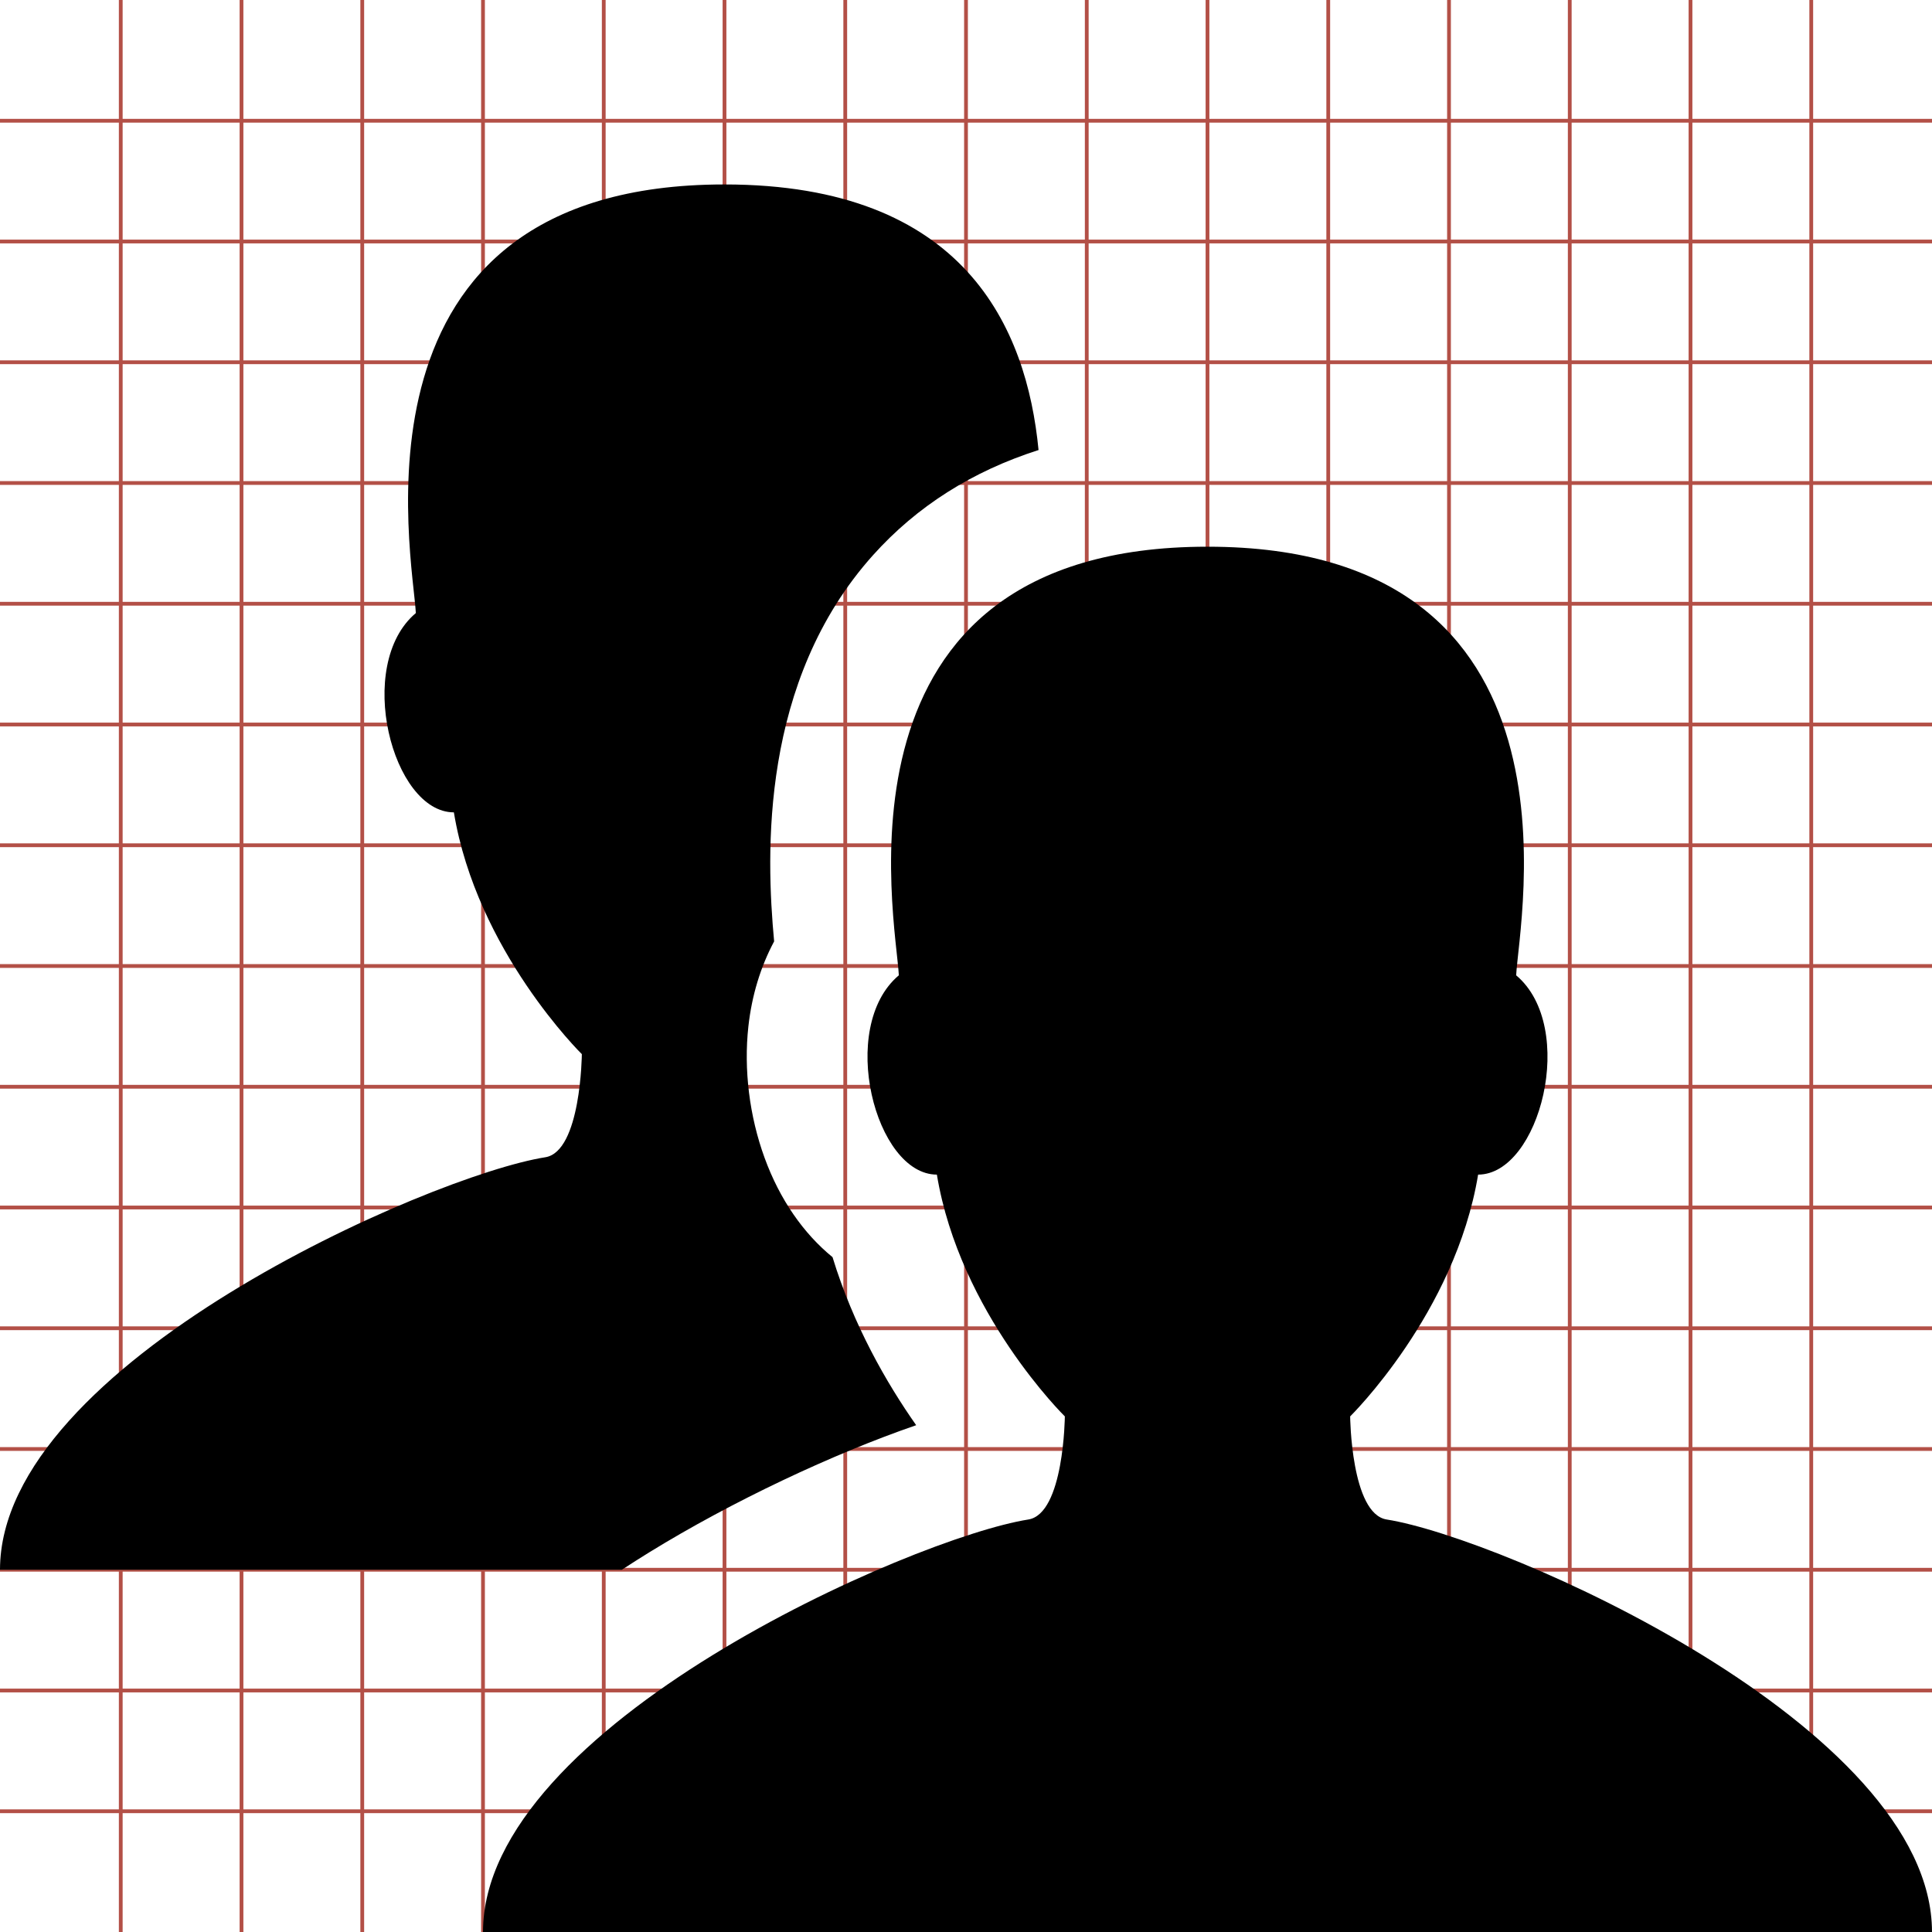<?xml version="1.0" encoding="utf-8"?> <!-- Generator: IcoMoon.io --> <!DOCTYPE svg PUBLIC "-//W3C//DTD SVG 1.1//EN" "http://www.w3.org/Graphics/SVG/1.1/DTD/svg11.dtd"> <svg width="512" height="512" viewBox="0 0 512 512" xmlns="http://www.w3.org/2000/svg" xmlns:xlink="http://www.w3.org/1999/xlink" fill="#000000"><g class="svgGrid" id="svgGrid"><line stroke-width="1" stroke="#B35047" x1="32" x2="32" y1="0" y2="512"></line><line stroke-width="1" stroke="#B35047" x1="64" x2="64" y1="0" y2="512"></line><line stroke-width="1" stroke="#B35047" x1="96" x2="96" y1="0" y2="512"></line><line stroke-width="1" stroke="#B35047" x1="128" x2="128" y1="0" y2="512"></line><line stroke-width="1" stroke="#B35047" x1="160" x2="160" y1="0" y2="512"></line><line stroke-width="1" stroke="#B35047" x1="192" x2="192" y1="0" y2="512"></line><line stroke-width="1" stroke="#B35047" x1="224" x2="224" y1="0" y2="512"></line><line stroke-width="1" stroke="#B35047" x1="256" x2="256" y1="0" y2="512"></line><line stroke-width="1" stroke="#B35047" x1="288" x2="288" y1="0" y2="512"></line><line stroke-width="1" stroke="#B35047" x1="320" x2="320" y1="0" y2="512"></line><line stroke-width="1" stroke="#B35047" x1="352" x2="352" y1="0" y2="512"></line><line stroke-width="1" stroke="#B35047" x1="384" x2="384" y1="0" y2="512"></line><line stroke-width="1" stroke="#B35047" x1="416" x2="416" y1="0" y2="512"></line><line stroke-width="1" stroke="#B35047" x1="448" x2="448" y1="0" y2="512"></line><line stroke-width="1" stroke="#B35047" x1="480" x2="480" y1="0" y2="512"></line><line stroke-width="1" stroke="#B35047" x1="0" x2="512" y1="32" y2="32"></line><line stroke-width="1" stroke="#B35047" x1="0" x2="512" y1="64" y2="64"></line><line stroke-width="1" stroke="#B35047" x1="0" x2="512" y1="96" y2="96"></line><line stroke-width="1" stroke="#B35047" x1="0" x2="512" y1="128" y2="128"></line><line stroke-width="1" stroke="#B35047" x1="0" x2="512" y1="160" y2="160"></line><line stroke-width="1" stroke="#B35047" x1="0" x2="512" y1="192" y2="192"></line><line stroke-width="1" stroke="#B35047" x1="0" x2="512" y1="224" y2="224"></line><line stroke-width="1" stroke="#B35047" x1="0" x2="512" y1="256" y2="256"></line><line stroke-width="1" stroke="#B35047" x1="0" x2="512" y1="288" y2="288"></line><line stroke-width="1" stroke="#B35047" x1="0" x2="512" y1="320" y2="320"></line><line stroke-width="1" stroke="#B35047" x1="0" x2="512" y1="352" y2="352"></line><line stroke-width="1" stroke="#B35047" x1="0" x2="512" y1="384" y2="384"></line><line stroke-width="1" stroke="#B35047" x1="0" x2="512" y1="416" y2="416"></line><line stroke-width="1" stroke="#B35047" x1="0" x2="512" y1="448" y2="448"></line><line stroke-width="1" stroke="#B35047" x1="0" x2="512" y1="480" y2="480"></line>Bundle</g><path d="M 367.497,402.687c-9.476-1.494-9.692-27.327-9.692-27.327s 27.844-27.328, 33.912-64.076 c 16.326,0.00, 26.407-39.069, 10.082-52.814c 0.681-14.47, 20.984-113.588-81.799-113.588c-102.782,0.00-82.479,99.118-81.799,113.588 c-16.327,13.745-6.244,52.814, 10.081,52.814c 6.067,36.748, 33.913,64.076, 33.913,64.076s-0.216,25.833-9.692,27.327 C 241.979,407.503, 128.00,457.345, 128.00,512.00l 192.00,0.00 l 192.00,0.00 C 512.00,457.345, 398.021,407.503, 367.497,402.687zM 172.027,411.405c 22.047-13.575, 48.813-26.154, 70.769-33.712c-7.876-11.216-16.647-26.468-22.165-44.531 c-7.703-6.283-13.972-15.266-17.999-26.301c-4.033-11.052-5.561-23.426-4.304-34.842c 0.902-8.196, 3.239-15.833, 6.825-22.544 c-2.175-23.293-3.707-69.017, 26.224-102.366c 11.607-12.933, 26.278-22.23, 43.85-27.843C 272.09,86.886, 255.647,48.881, 192.00,48.881 c-102.782,0.00-82.479,99.118-81.799,113.588c-16.327,13.745-6.244,52.814, 10.081,52.814c 6.067,36.748, 33.913,64.076, 33.913,64.076 s-0.216,25.833-9.692,27.327C 113.979,311.503,0.00,361.345,0.00,416.00l 164.798,0.00 C 167.153,414.463, 169.551,412.93, 172.027,411.405z" ></path></svg>
